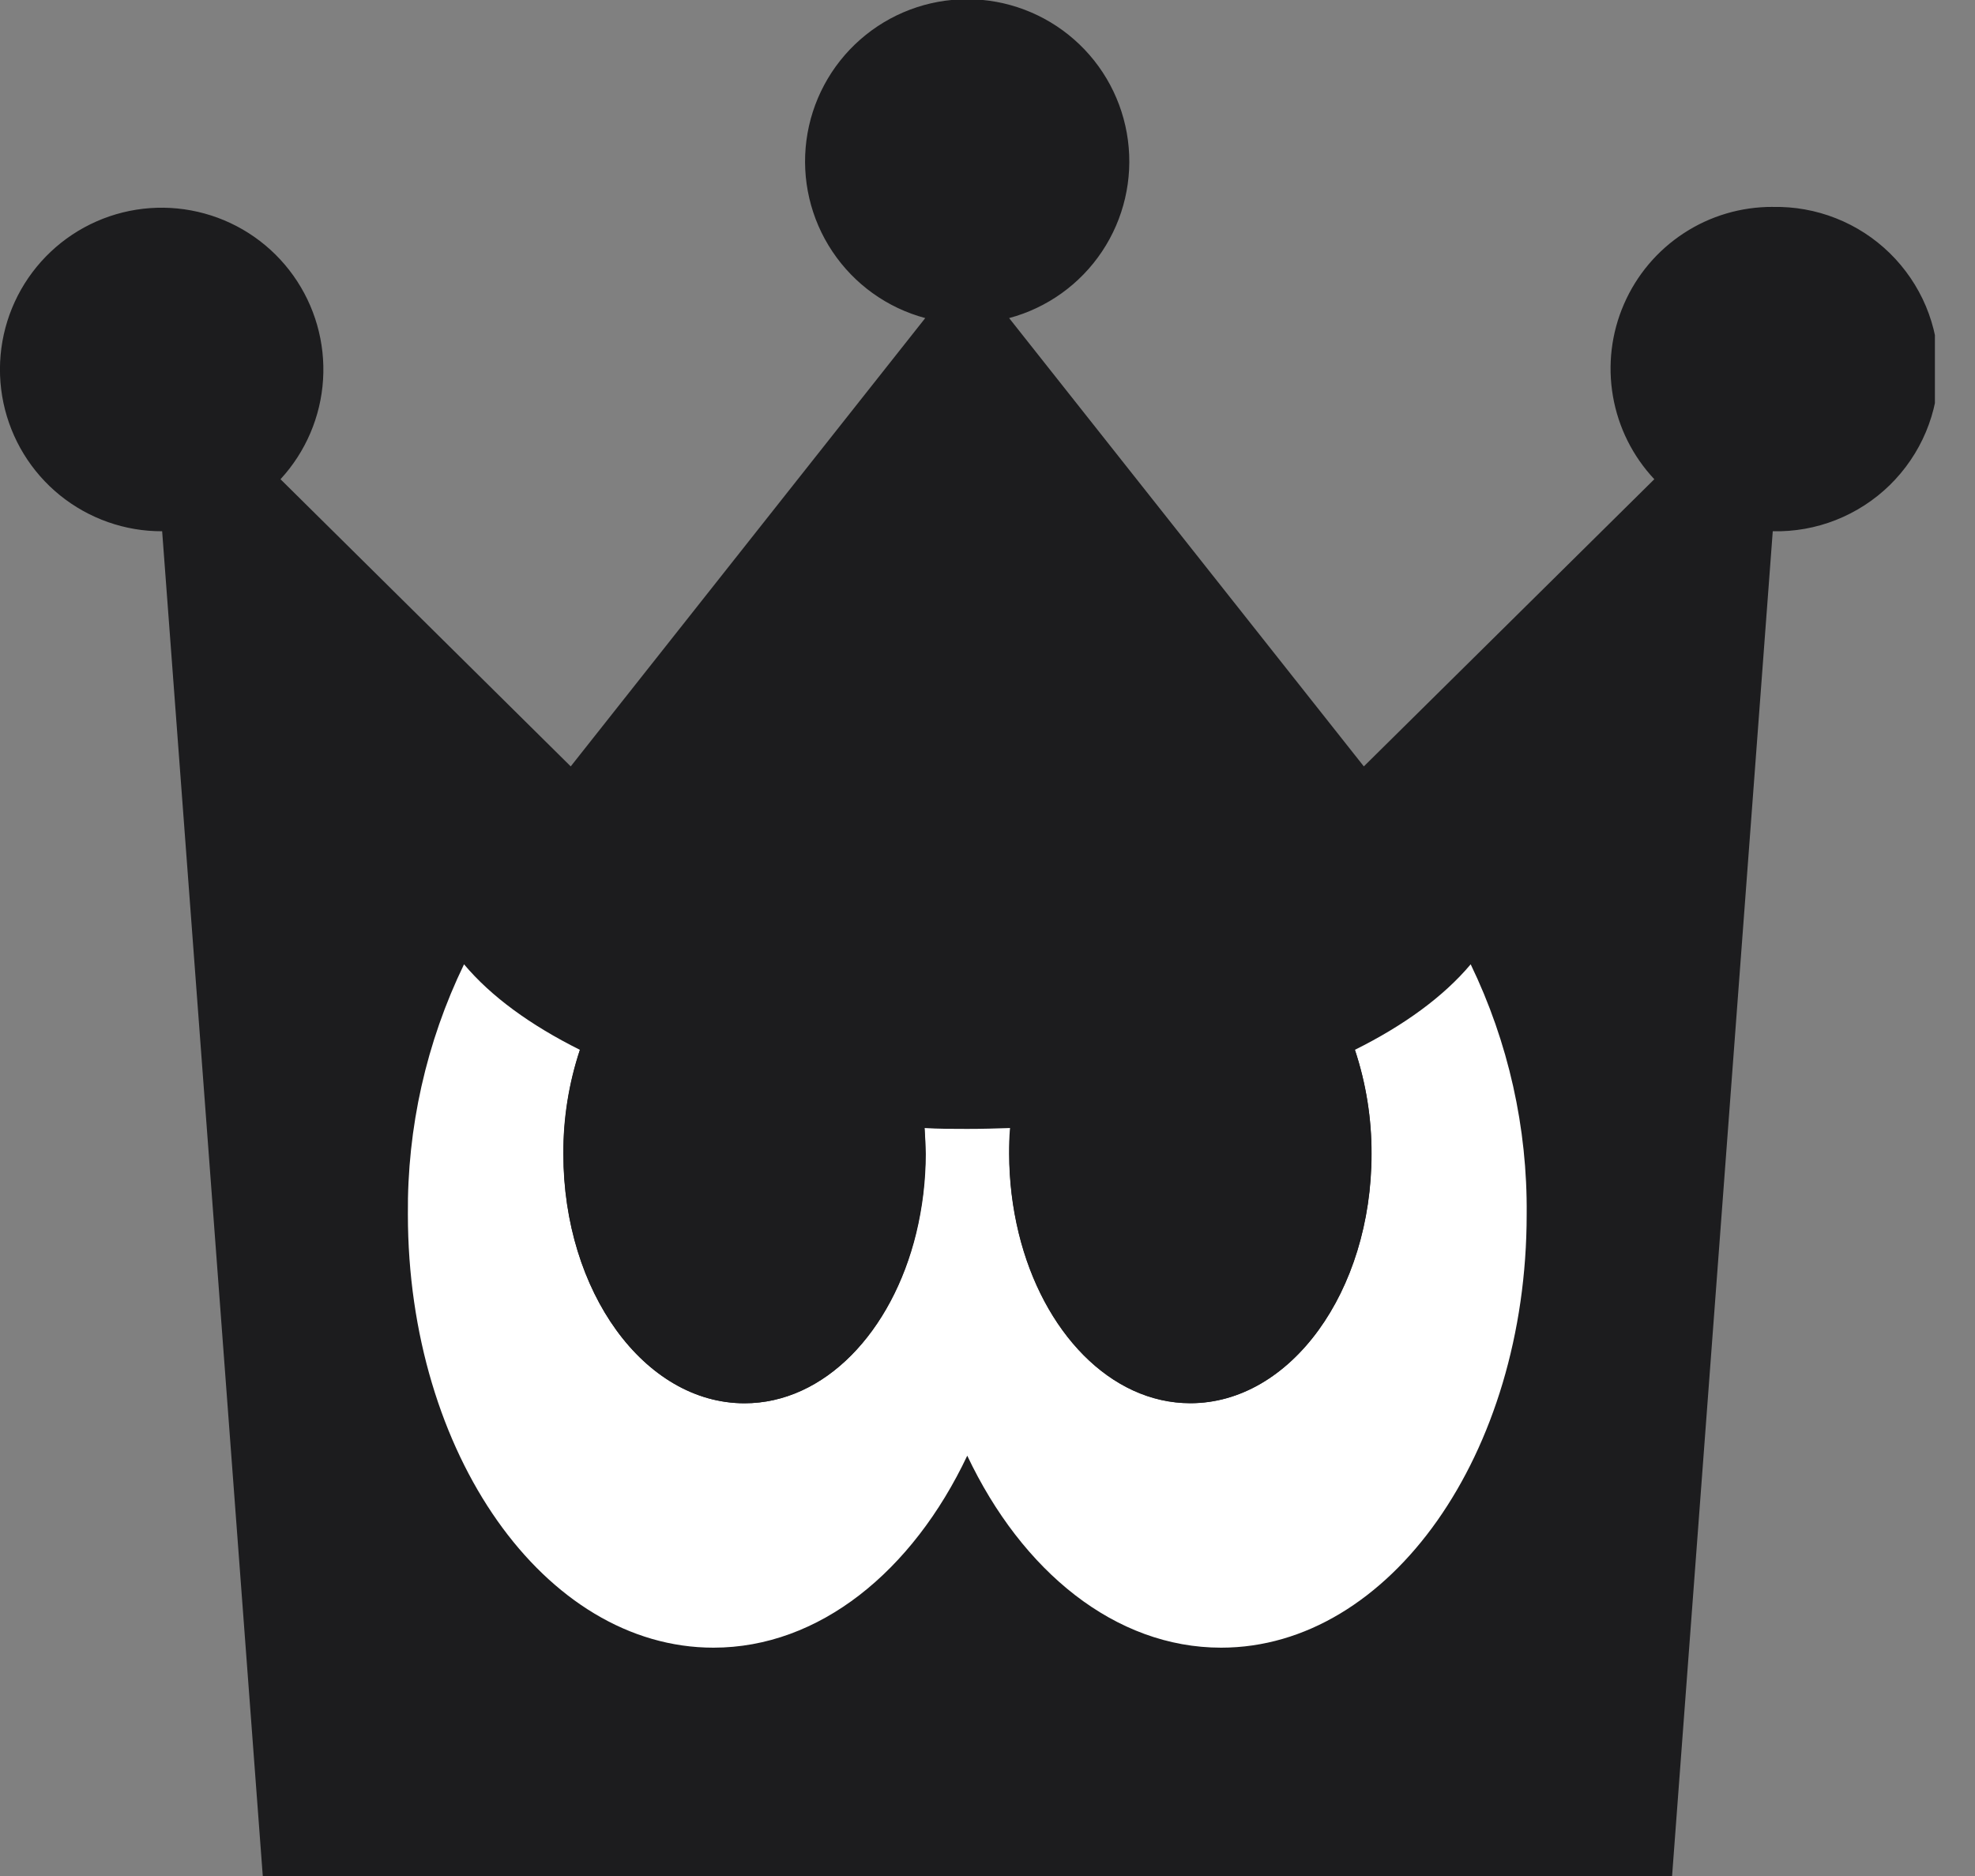 <svg width="40" height="38" viewBox="0 0 40 38" fill="none" xmlns="http://www.w3.org/2000/svg">
<rect x="0" y="0" width="40" height="38" fill="#808080" stroke="none"/>
<g clip-path="url(#clip0_181_7231)">
<path d="M35.904 4.191C35.264 4.188 34.638 4.373 34.103 4.723C33.567 5.073 33.146 5.572 32.891 6.159C32.635 6.746 32.558 7.395 32.667 8.025C32.776 8.656 33.067 9.24 33.505 9.707L27.622 15.524L20.438 6.443C21.208 6.237 21.876 5.758 22.319 5.095C22.761 4.433 22.948 3.632 22.844 2.841C22.74 2.051 22.353 1.325 21.754 0.8C21.155 0.274 20.385 -0.016 19.589 -0.016C18.792 -0.016 18.023 0.274 17.424 0.8C16.825 1.325 16.437 2.051 16.333 2.841C16.229 3.632 16.416 4.433 16.859 5.095C17.302 5.758 17.97 6.237 18.739 6.443L11.559 15.524L5.681 9.707C6.191 9.154 6.496 8.441 6.543 7.69C6.59 6.939 6.377 6.194 5.94 5.581C5.503 4.968 4.868 4.524 4.143 4.325C3.417 4.125 2.645 4.181 1.956 4.484C1.267 4.787 0.704 5.318 0.36 5.988C0.017 6.658 -0.086 7.426 0.07 8.163C0.226 8.899 0.63 9.56 1.215 10.033C1.801 10.506 2.531 10.764 3.284 10.761L5.322 38H33.865L35.904 10.761C36.341 10.771 36.776 10.694 37.183 10.533C37.59 10.372 37.961 10.132 38.274 9.826C38.586 9.52 38.835 9.155 39.005 8.751C39.174 8.348 39.262 7.915 39.262 7.477C39.262 7.039 39.174 6.606 39.005 6.202C38.835 5.799 38.586 5.434 38.274 5.128C37.961 4.822 37.59 4.581 37.183 4.421C36.776 4.26 36.341 4.182 35.904 4.192V4.191Z" fill="#1C1C1E"/>
<path d="M29.786 19.533C29.238 20.185 28.437 20.77 27.441 21.265C27.666 21.945 27.779 22.657 27.776 23.373C27.776 26.163 26.134 28.424 24.107 28.424C22.49 28.424 21.118 26.979 20.631 24.979C20.503 24.453 20.439 23.914 20.438 23.373C20.438 23.196 20.438 23.021 20.458 22.849C20.172 22.859 19.884 22.867 19.59 22.867C19.297 22.867 19.009 22.867 18.723 22.849C18.734 23.016 18.743 23.196 18.743 23.373C18.742 23.914 18.678 24.453 18.55 24.979C18.066 26.987 16.694 28.424 15.077 28.424C13.05 28.424 11.409 26.163 11.409 23.373C11.405 22.657 11.518 21.945 11.744 21.265C10.738 20.762 9.946 20.185 9.398 19.533C8.634 21.111 8.245 22.845 8.261 24.599C8.261 29.446 11.032 33.375 14.449 33.375C16.592 33.375 18.48 31.831 19.59 29.486C20.701 31.833 22.589 33.375 24.732 33.375C28.149 33.375 30.92 29.446 30.92 24.599C30.937 22.845 30.549 21.112 29.786 19.533Z" fill="white"/>
<path d="M27.441 21.265C25.645 22.153 23.221 22.736 20.517 22.847H20.462C20.45 23.015 20.441 23.194 20.441 23.372C20.442 23.913 20.506 24.452 20.634 24.977C21.122 26.977 22.494 28.422 24.11 28.422C26.137 28.422 27.779 26.161 27.779 23.372C27.781 22.656 27.667 21.944 27.441 21.265Z" fill="#1C1C1E"/>
<path d="M18.726 22.849H18.669C15.967 22.738 13.541 22.155 11.747 21.266C11.522 21.946 11.409 22.659 11.412 23.375C11.412 26.164 13.054 28.425 15.081 28.425C16.697 28.425 18.069 26.98 18.557 24.981C18.684 24.455 18.749 23.916 18.75 23.375C18.746 23.196 18.738 23.021 18.726 22.849Z" fill="#1C1C1E"/>
</g>
<defs>
<clipPath id="clip0_181_7231">
<rect width="39.188" height="38" fill="white"/>
</clipPath>
</defs>
</svg>
